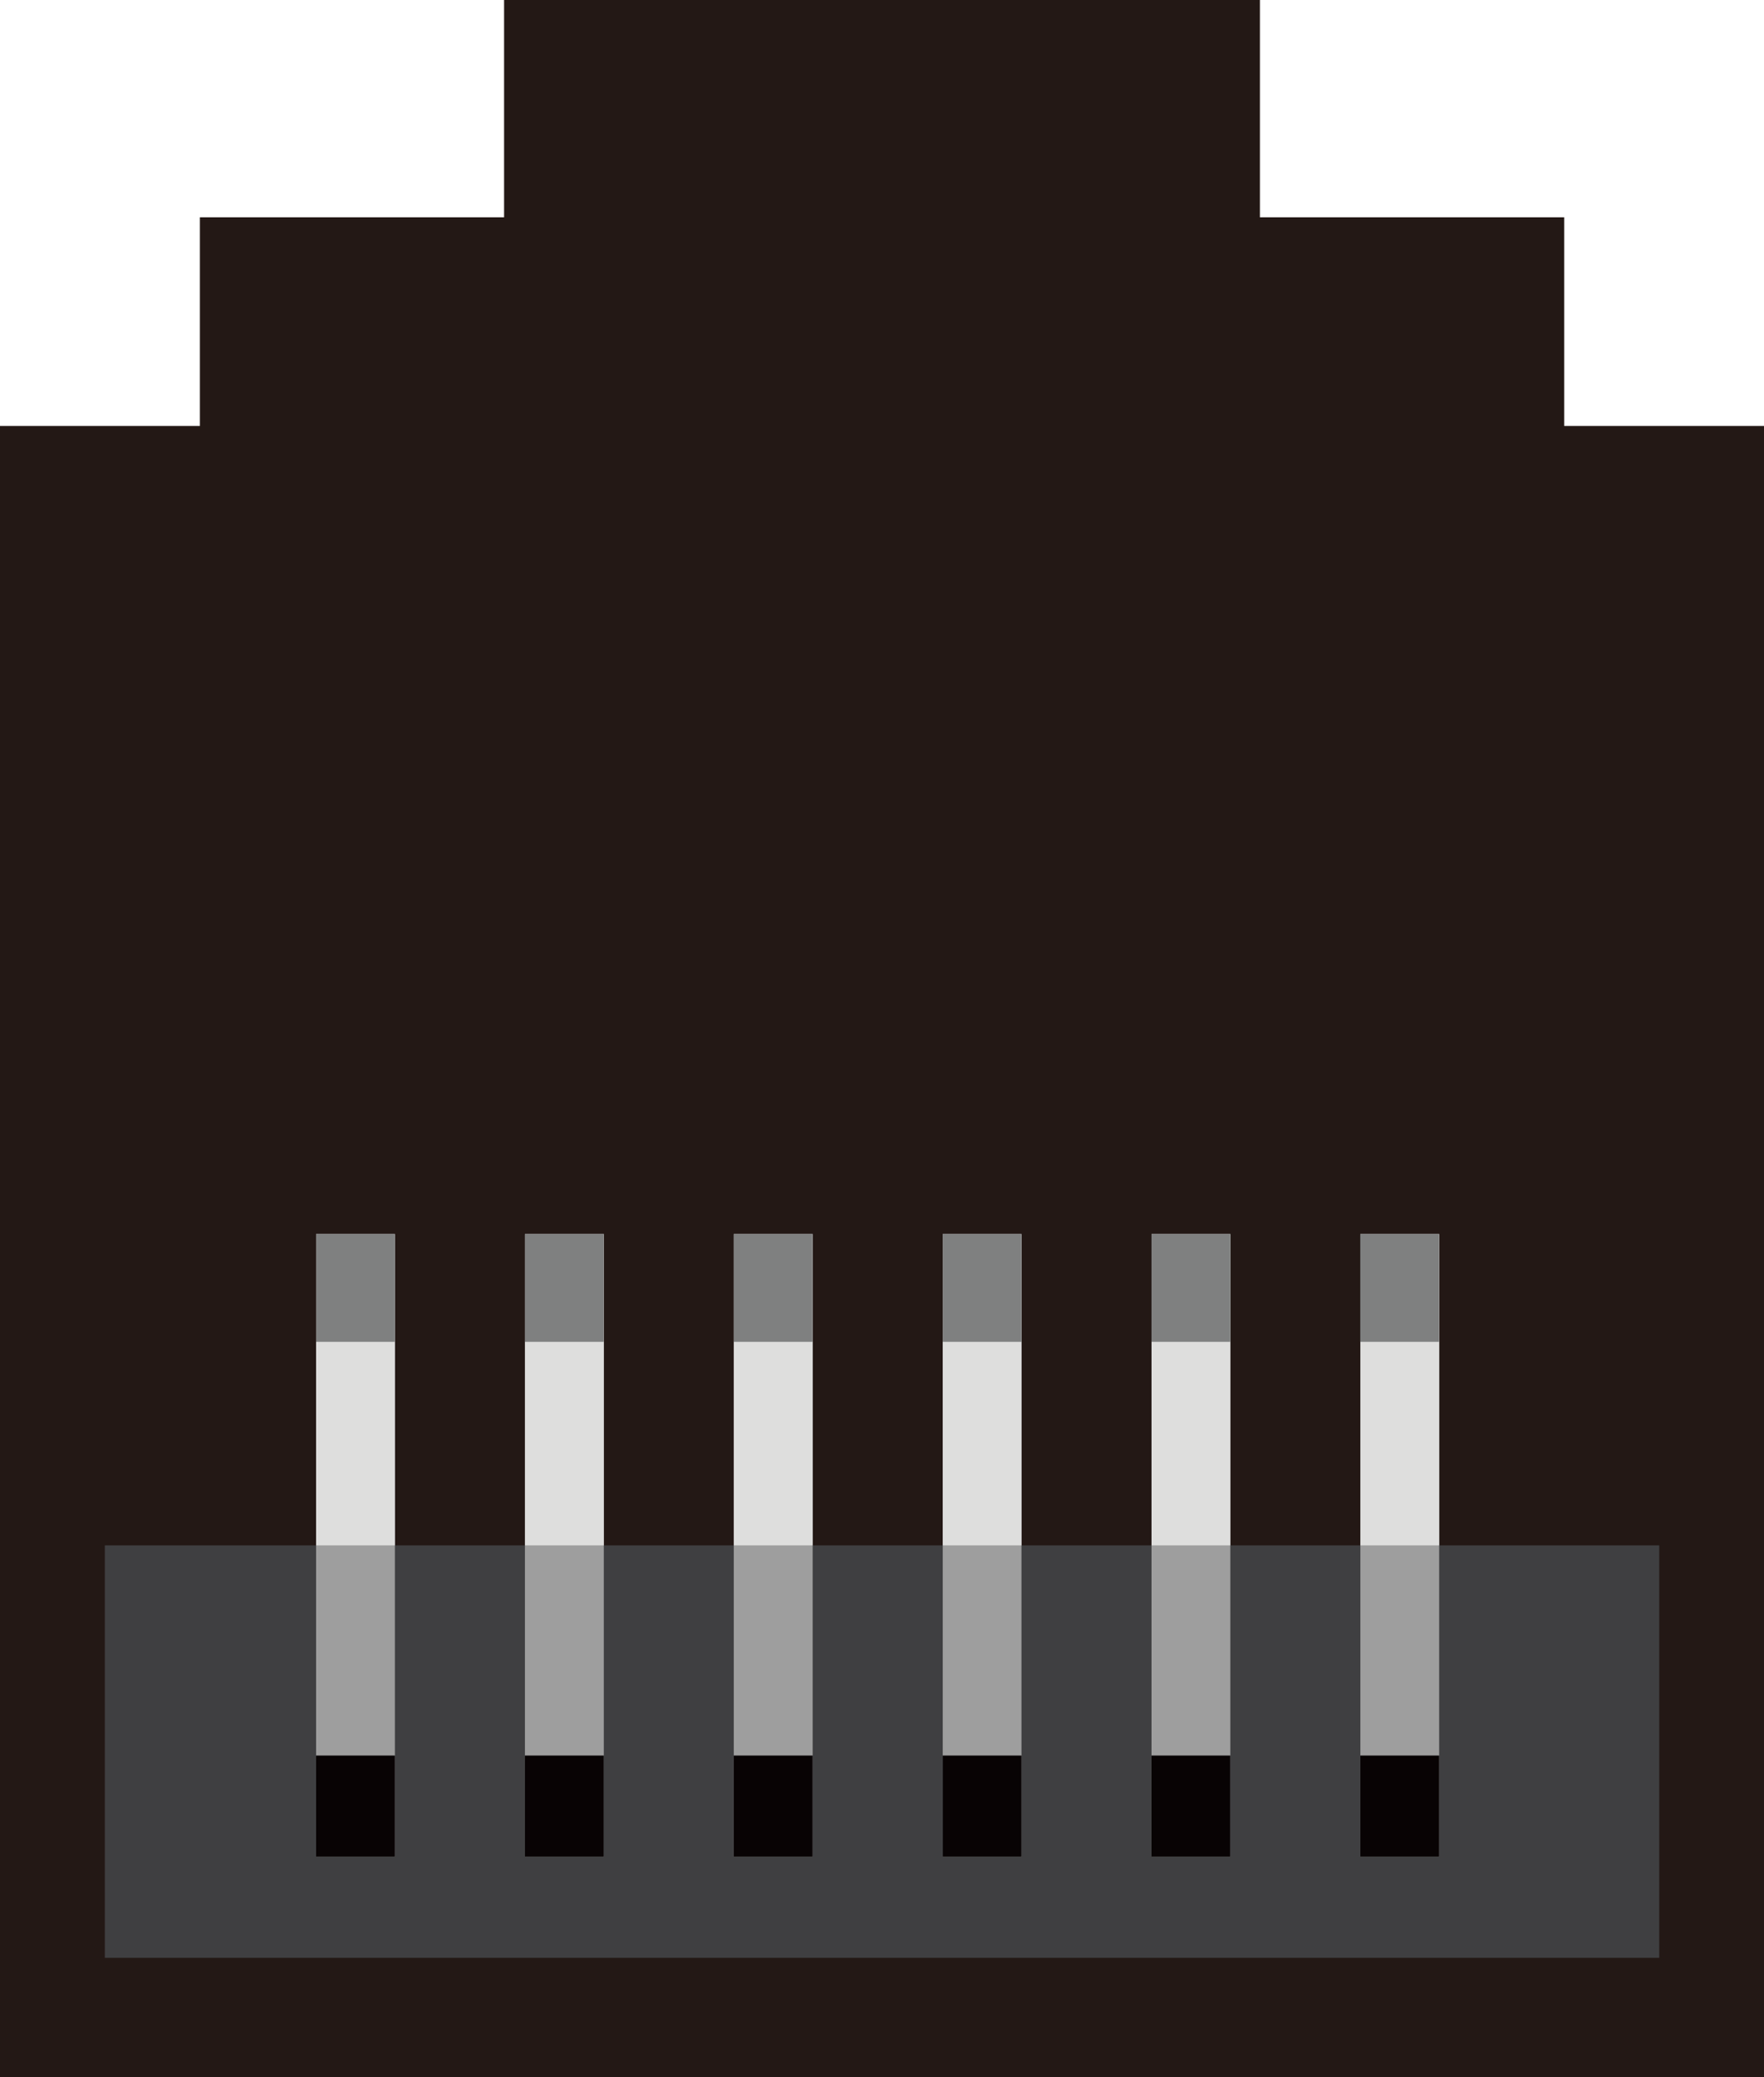 <?xml version="1.0" encoding="utf-8"?>
<!-- Generator: Adobe Illustrator 19.0.0, SVG Export Plug-In . SVG Version: 6.00 Build 0)  -->
<svg version="1.1" id="图层_1" xmlns="http://www.w3.org/2000/svg" xmlns:xlink="http://www.w3.org/1999/xlink" x="0px" y="0px"
	 width="26.235px" height="30.889px" viewBox="0 0 26.235 30.889" enable-background="new 0 0 26.235 30.889" xml:space="preserve">
<g id="XMLID_644_">
	<polygon id="XMLID_727_" fill="#231815" points="23.263,6.334 23.263,3.231 18.738,3.231 18.738,0 7.497,0 7.497,3.231 
		2.973,3.231 2.973,6.334 0,6.334 0,30.889 26.235,30.889 26.235,6.334 	"/>
	<g id="XMLID_645_">
		<rect id="XMLID_726_" x="1.559" y="22.979" fill="#3F3F41" width="23.118" height="6.133"/>
		<g id="XMLID_717_">
			<g id="XMLID_724_">
				<rect id="XMLID_725_" x="4.701" y="18.352" fill="#9E9E9E" width="1.172" height="9.258"/>
			</g>
			<g id="XMLID_722_">
				<rect id="XMLID_723_" x="4.701" y="18.35" fill="#DEDEDD" width="1.172" height="4.629"/>
			</g>
			<g id="XMLID_720_">
				<rect id="XMLID_721_" x="4.701" y="18.35" fill="#7F8080" width="1.172" height="1.602"/>
			</g>
			<g id="XMLID_718_">
				<rect id="XMLID_719_" x="4.701" y="26.104" fill="#080304" width="1.172" height="1.504"/>
			</g>
		</g>
		<g id="XMLID_708_">
			<g id="XMLID_715_">
				<rect id="XMLID_716_" x="7.807" y="18.352" fill="#9E9E9E" width="1.173" height="9.258"/>
			</g>
			<g id="XMLID_713_">
				<rect id="XMLID_714_" x="7.807" y="18.35" fill="#DEDEDD" width="1.173" height="4.629"/>
			</g>
			<g id="XMLID_711_">
				<rect id="XMLID_712_" x="7.807" y="18.35" fill="#7F8080" width="1.173" height="1.602"/>
			</g>
			<g id="XMLID_709_">
				<rect id="XMLID_710_" x="7.807" y="26.104" fill="#080304" width="1.173" height="1.504"/>
			</g>
		</g>
		<g id="XMLID_699_">
			<g id="XMLID_706_">
				<rect id="XMLID_707_" x="10.913" y="18.352" fill="#9E9E9E" width="1.173" height="9.258"/>
			</g>
			<g id="XMLID_704_">
				<rect id="XMLID_705_" x="10.913" y="18.35" fill="#DEDEDD" width="1.173" height="4.629"/>
			</g>
			<g id="XMLID_702_">
				<rect id="XMLID_703_" x="10.913" y="18.35" fill="#7F8080" width="1.173" height="1.602"/>
			</g>
			<g id="XMLID_700_">
				<rect id="XMLID_701_" x="10.913" y="26.104" fill="#080304" width="1.173" height="1.504"/>
			</g>
		</g>
		<g id="XMLID_690_">
			<g id="XMLID_697_">
				<rect id="XMLID_698_" x="14.021" y="18.352" fill="#9E9E9E" width="1.171" height="9.258"/>
			</g>
			<g id="XMLID_695_">
				<rect id="XMLID_696_" x="14.021" y="18.35" fill="#DEDEDD" width="1.171" height="4.629"/>
			</g>
			<g id="XMLID_693_">
				<rect id="XMLID_694_" x="14.021" y="18.35" fill="#7F8080" width="1.171" height="1.602"/>
			</g>
			<g id="XMLID_691_">
				<rect id="XMLID_692_" x="14.021" y="26.104" fill="#080304" width="1.171" height="1.504"/>
			</g>
		</g>
		<g id="XMLID_681_">
			<g id="XMLID_688_">
				<rect id="XMLID_689_" x="17.126" y="18.352" fill="#9E9E9E" width="1.172" height="9.258"/>
			</g>
			<g id="XMLID_686_">
				<rect id="XMLID_687_" x="17.126" y="18.35" fill="#DEDEDD" width="1.172" height="4.629"/>
			</g>
			<g id="XMLID_684_">
				<rect id="XMLID_685_" x="17.126" y="18.35" fill="#7F8080" width="1.172" height="1.602"/>
			</g>
			<g id="XMLID_682_">
				<rect id="XMLID_683_" x="17.126" y="26.104" fill="#080304" width="1.172" height="1.504"/>
			</g>
		</g>
		<g id="XMLID_647_">
			<g id="XMLID_679_">
				<rect id="XMLID_680_" x="20.232" y="18.352" fill="#9E9E9E" width="1.172" height="9.258"/>
			</g>
			<g id="XMLID_653_">
				<rect id="XMLID_654_" x="20.232" y="18.35" fill="#DEDEDD" width="1.172" height="4.629"/>
			</g>
			<g id="XMLID_650_">
				<rect id="XMLID_652_" x="20.232" y="18.35" fill="#7F8080" width="1.172" height="1.602"/>
			</g>
			<g id="XMLID_648_">
				<rect id="XMLID_649_" x="20.232" y="26.104" fill="#080304" width="1.172" height="1.504"/>
			</g>
		</g>
	</g>
</g>
</svg>
